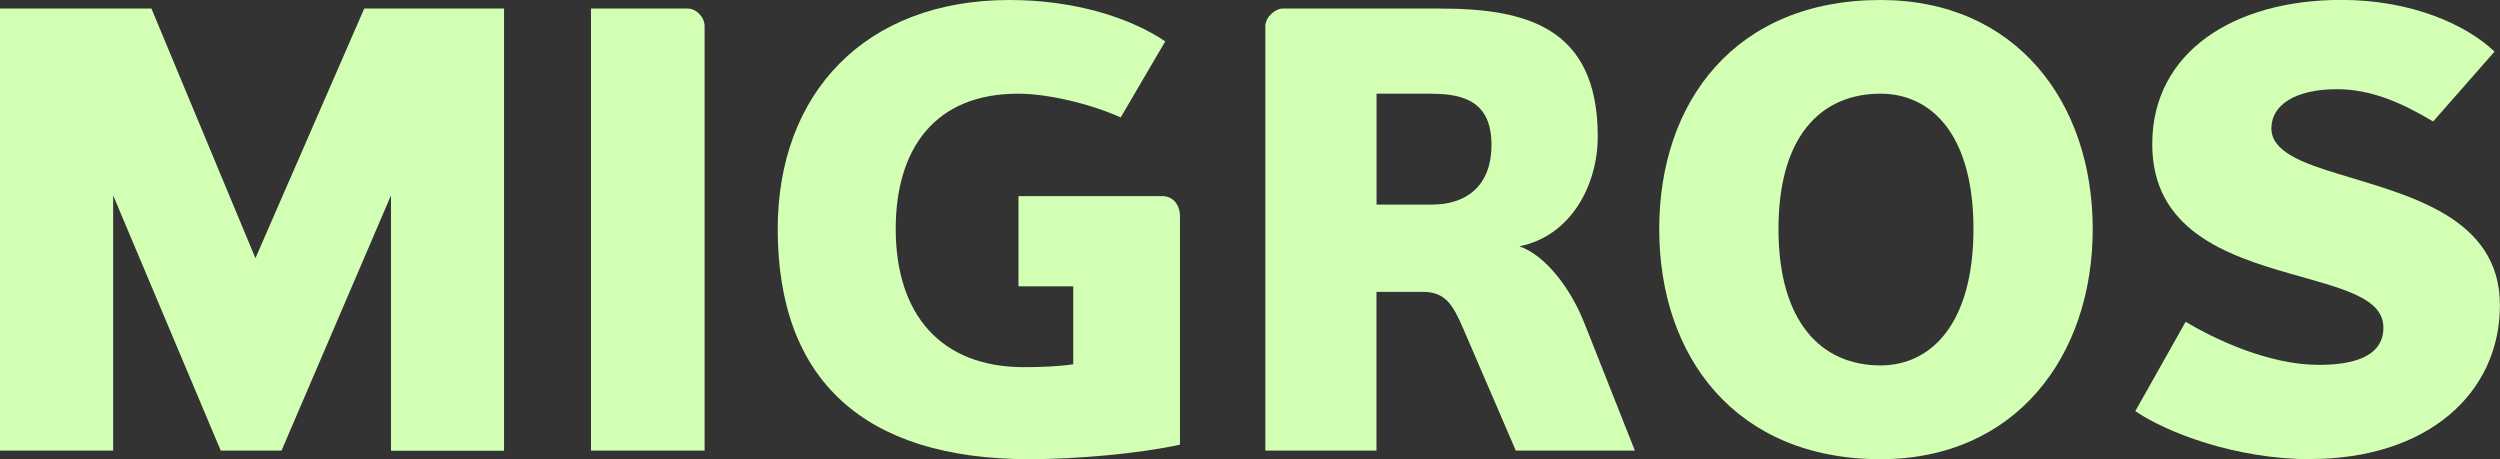 <svg width="196" height="36" viewBox="0 0 196 36" fill="none" xmlns="http://www.w3.org/2000/svg">
<rect x="0" y="0" width="196" height="36" fill="#333333" stroke="none"/>
<path d="M30.652 35.329V15.32L22.071 35.329H17.307L8.871 15.32V35.329H0V0.671H11.872L20.025 20.244L28.557 0.671H39.517V35.336H30.652V35.329Z" fill="#D3FFB4"/>
<path d="M46.334 35.329V0.671H53.913C54.584 0.671 55.24 1.335 55.24 2.054V35.329H46.334Z" fill="#D3FFB4"/>
<path d="M79.849 15.375H91.113C92.005 15.375 92.51 16.101 92.51 16.952V34.859C89.336 35.564 84.385 36 80.707 36C67.784 36 60.973 29.844 60.973 17.955C60.973 7.352 67.784 0 79.144 0C84.143 0 88.527 1.335 91.355 3.244L87.863 9.206C85.422 8.113 82.131 7.345 79.808 7.345C73.281 7.345 70.224 11.682 70.224 17.948C70.224 24.65 73.758 28.786 80.278 28.786C81.474 28.786 82.954 28.738 84.143 28.558V22.451H79.849V15.368V15.375Z" fill="#D3FFB4"/>
<path d="M118.84 35.329L114.726 25.784C113.89 23.841 113.302 22.88 111.518 22.88H107.915V35.329H99.203V2.054C99.203 1.335 99.991 0.671 100.558 0.671H112.859C119.539 0.671 125.264 2.054 125.264 10.693C125.264 14.559 123.121 18.515 119.117 19.311C121.115 19.988 123.121 22.555 124.213 25.328L128.175 35.329H118.834H118.84ZM112.279 7.345H107.922V16.039H112.279C114.878 16.039 116.932 14.649 116.932 11.357C116.932 8.065 114.885 7.352 112.279 7.352V7.345Z" fill="#D3FFB4"/>
<path d="M147.432 36C136.085 36 130.083 27.984 130.083 17.955C130.083 7.926 136.085 0 147.432 0C158.06 0 164.069 8.016 164.069 17.955C164.069 27.894 158.06 36 147.432 36ZM147.432 7.345C142.758 7.345 139.432 10.686 139.432 17.948C139.432 25.21 142.758 28.648 147.432 28.648C151.443 28.648 154.72 25.321 154.72 17.948C154.72 10.575 151.436 7.345 147.432 7.345Z" fill="#D3FFB4"/>
<path d="M181.134 36C175.277 36 169.835 33.898 167.408 32.231L171.356 25.224C173.562 26.559 177.842 28.606 181.797 28.606C184.038 28.606 186.859 28.171 186.859 25.688C186.859 23.357 183.699 22.637 179.557 21.455C174.558 20.023 168.736 18.031 168.736 11.302C168.736 4.053 175.173 -0.007 183.561 -0.007C189.092 -0.007 193.379 1.951 195.571 4.046L190.759 9.524C188.38 8.106 185.946 6.993 183.222 6.993C179.937 6.993 178.077 8.238 178.077 10.057C178.077 11.876 180.463 12.775 183.457 13.674C188.753 15.306 195.993 16.987 195.993 23.924C195.993 30.861 190.275 35.986 181.127 35.986L181.134 36Z" fill="#D3FFB4"/>
</svg>

